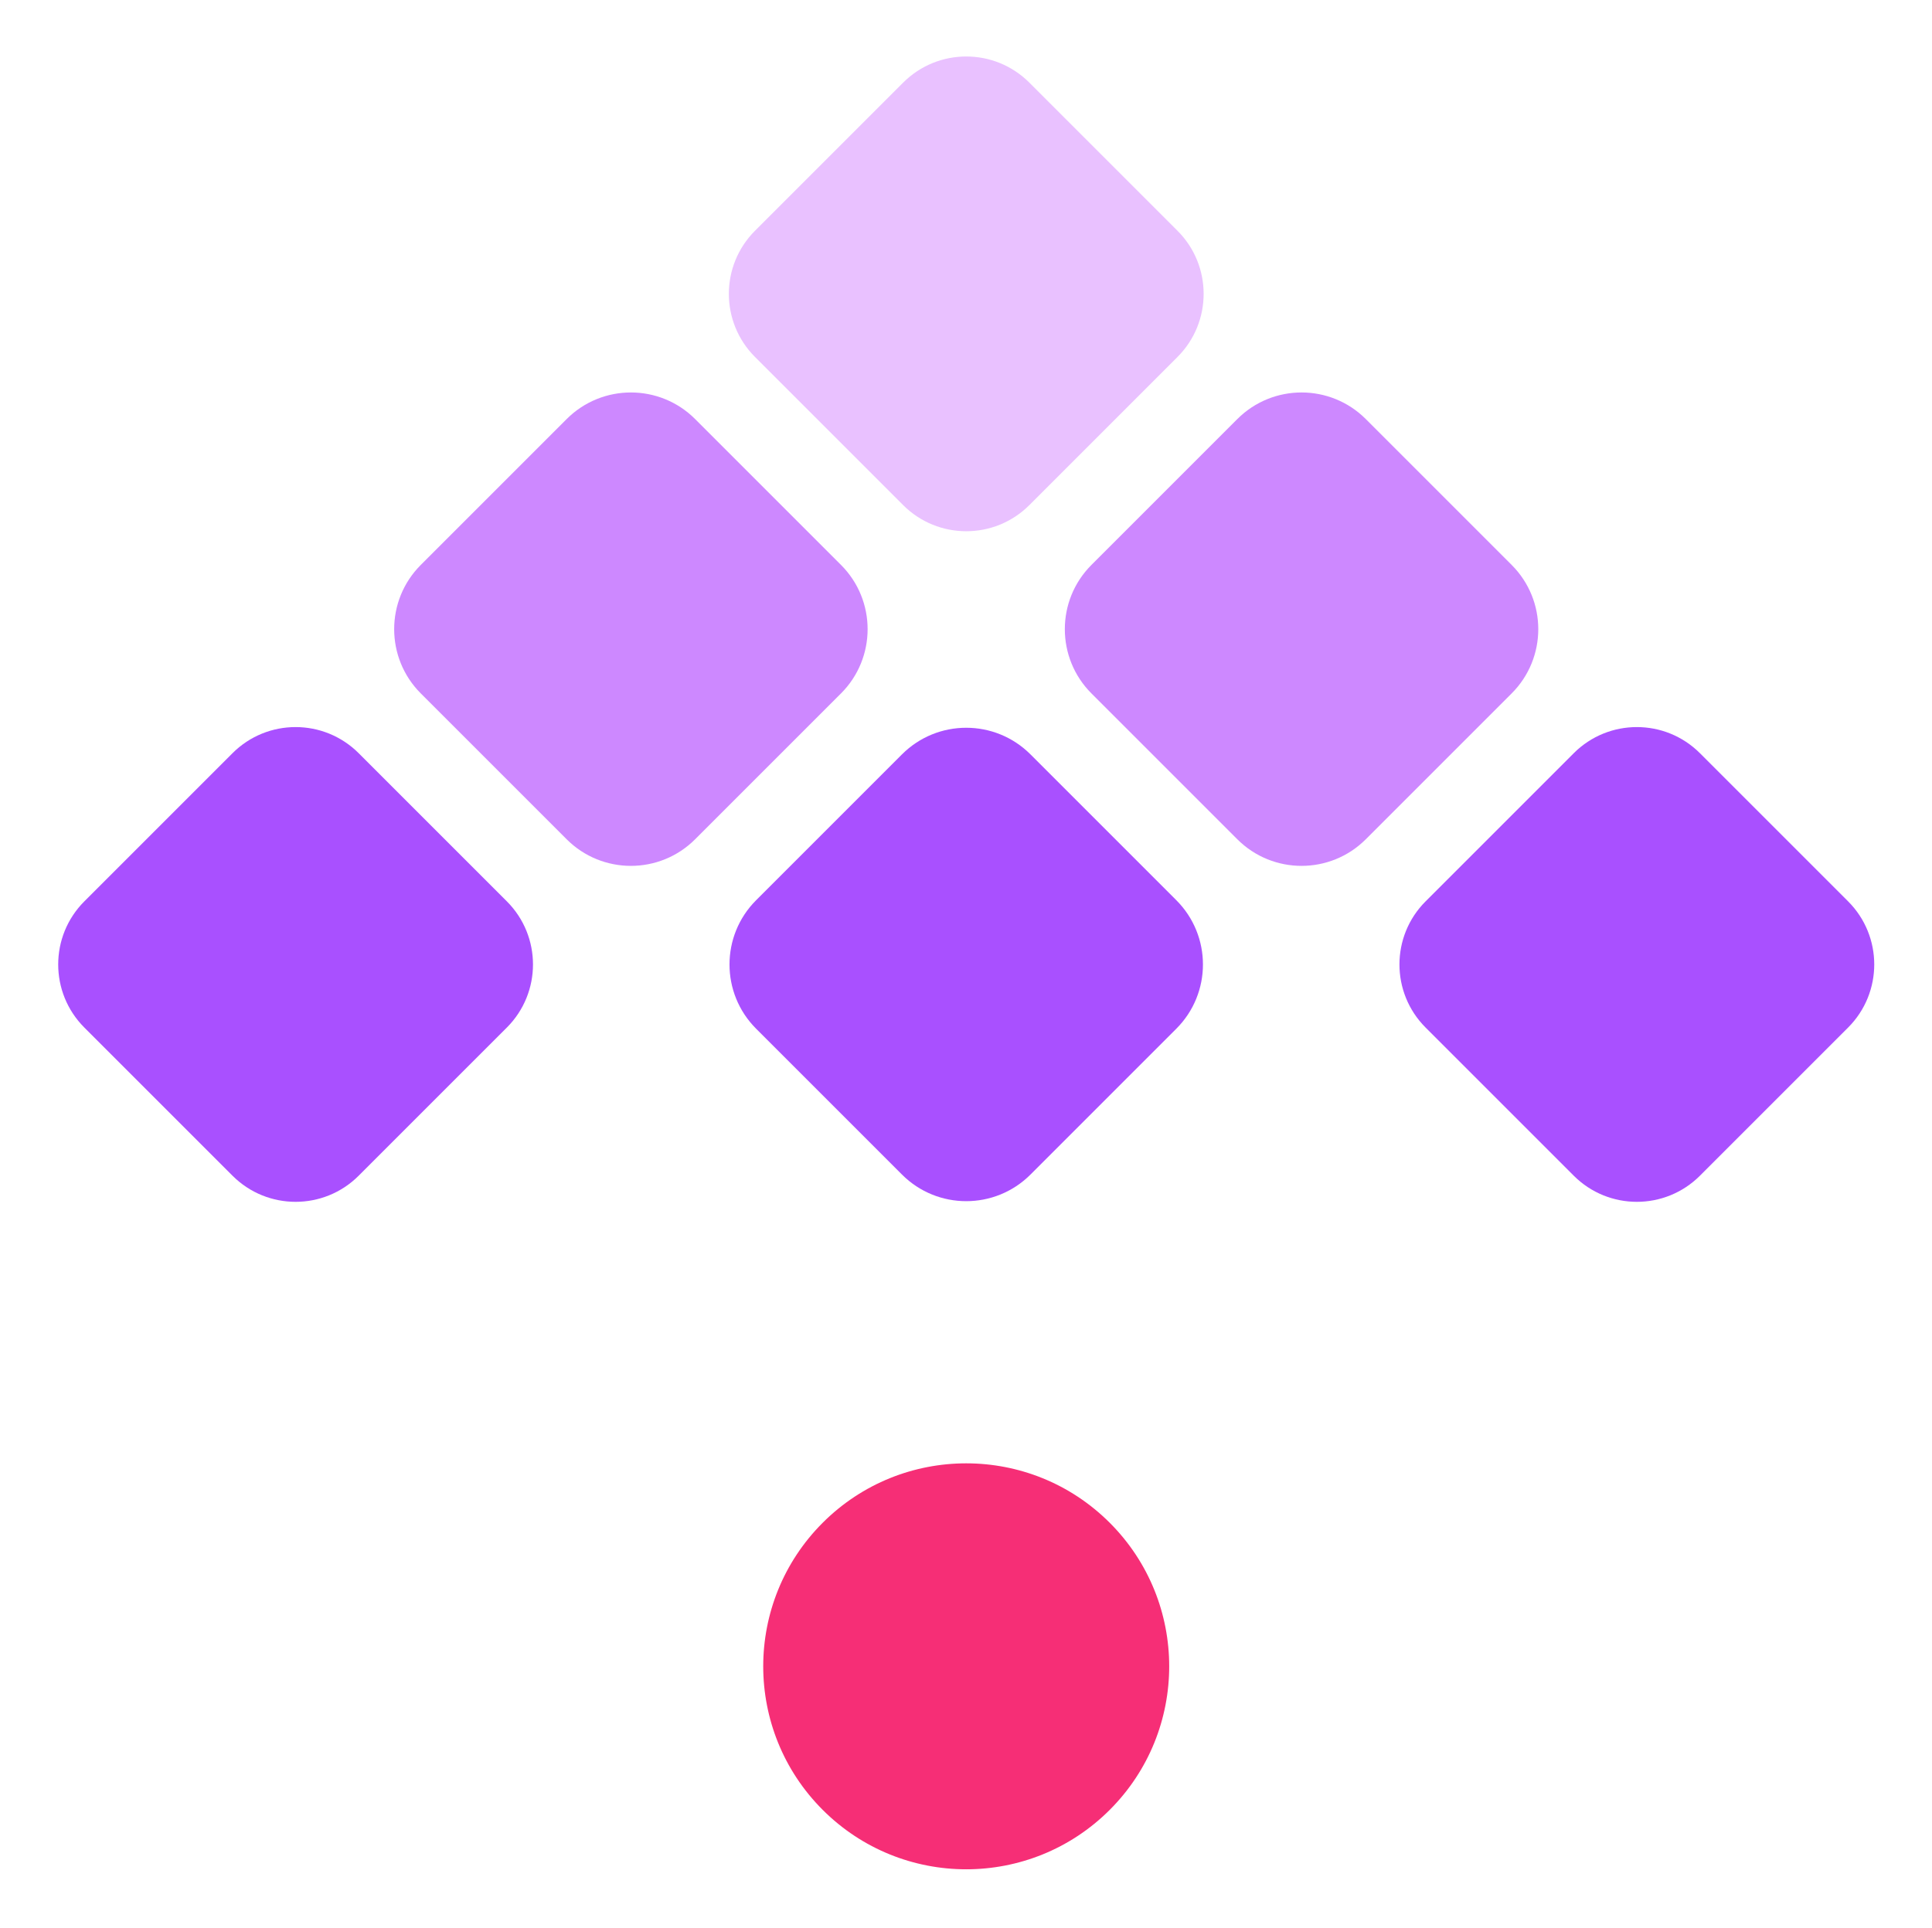 <svg width="513" height="512" viewBox="0 0 513 512" fill="none" xmlns="http://www.w3.org/2000/svg">
<path d="M239.5 200.321C248.921 190.899 264.197 190.899 273.62 200.321L312.349 239.05C321.771 248.473 321.771 263.749 312.349 273.17L273.62 311.9C264.197 321.323 248.921 321.323 239.5 311.9L200.77 273.17C191.348 263.749 191.348 248.473 200.77 239.05L239.5 200.321Z" fill="#A950FF"/>
<path d="M417.874 200.012C427.127 190.759 442.13 190.759 451.383 200.012L490.724 239.353C499.977 248.606 499.977 263.608 490.724 272.862L451.383 312.202C442.13 321.456 427.127 321.456 417.874 312.202L378.534 272.862C369.28 263.608 369.28 248.606 378.534 239.353L417.874 200.012Z" fill="#A950FF"/>
<path d="M239.812 21.94C249.065 12.687 264.067 12.687 273.321 21.94L312.66 61.28C321.914 70.533 321.914 85.536 312.66 94.789L273.321 134.13C264.067 143.383 249.065 143.383 239.812 134.13L200.471 94.789C191.218 85.536 191.218 70.533 200.471 61.28L239.812 21.94Z" fill="#E9C1FF"/>
<path d="M223.31 150.014C232.732 159.435 232.732 174.711 223.31 184.134L184.581 222.864C175.158 232.285 159.882 232.285 150.46 222.864L111.731 184.134C102.308 174.711 102.308 159.435 111.731 150.014L150.46 111.284C159.882 101.863 175.158 101.863 184.581 111.284L223.31 150.014Z" fill="#CD88FF"/>
<path d="M134.583 239.352C143.836 248.606 143.836 263.608 134.583 272.862L95.242 312.202C85.989 321.456 70.986 321.456 61.733 312.202L22.393 272.862C13.14 263.608 13.14 248.606 22.393 239.352L61.733 200.012C70.986 190.759 85.989 190.759 95.242 200.012L134.583 239.352Z" fill="#A950FF"/>
<path d="M401.388 150.014C410.81 159.435 410.81 174.711 401.388 184.134L362.659 222.864C353.236 232.285 337.96 232.285 328.539 222.864L289.809 184.134C280.387 174.711 280.387 159.435 289.809 150.014L328.539 111.284C337.96 101.863 353.236 101.863 362.659 111.284L401.388 150.014Z" fill="#CD88FF"/>
<path d="M294.669 404.371C315.719 425.421 315.719 459.549 294.669 480.599C273.621 501.648 239.493 501.648 218.444 480.599C197.394 459.549 197.394 425.421 218.444 404.371C239.493 383.323 273.621 383.323 294.669 404.371Z" fill="#F62E76"/>
</svg>
